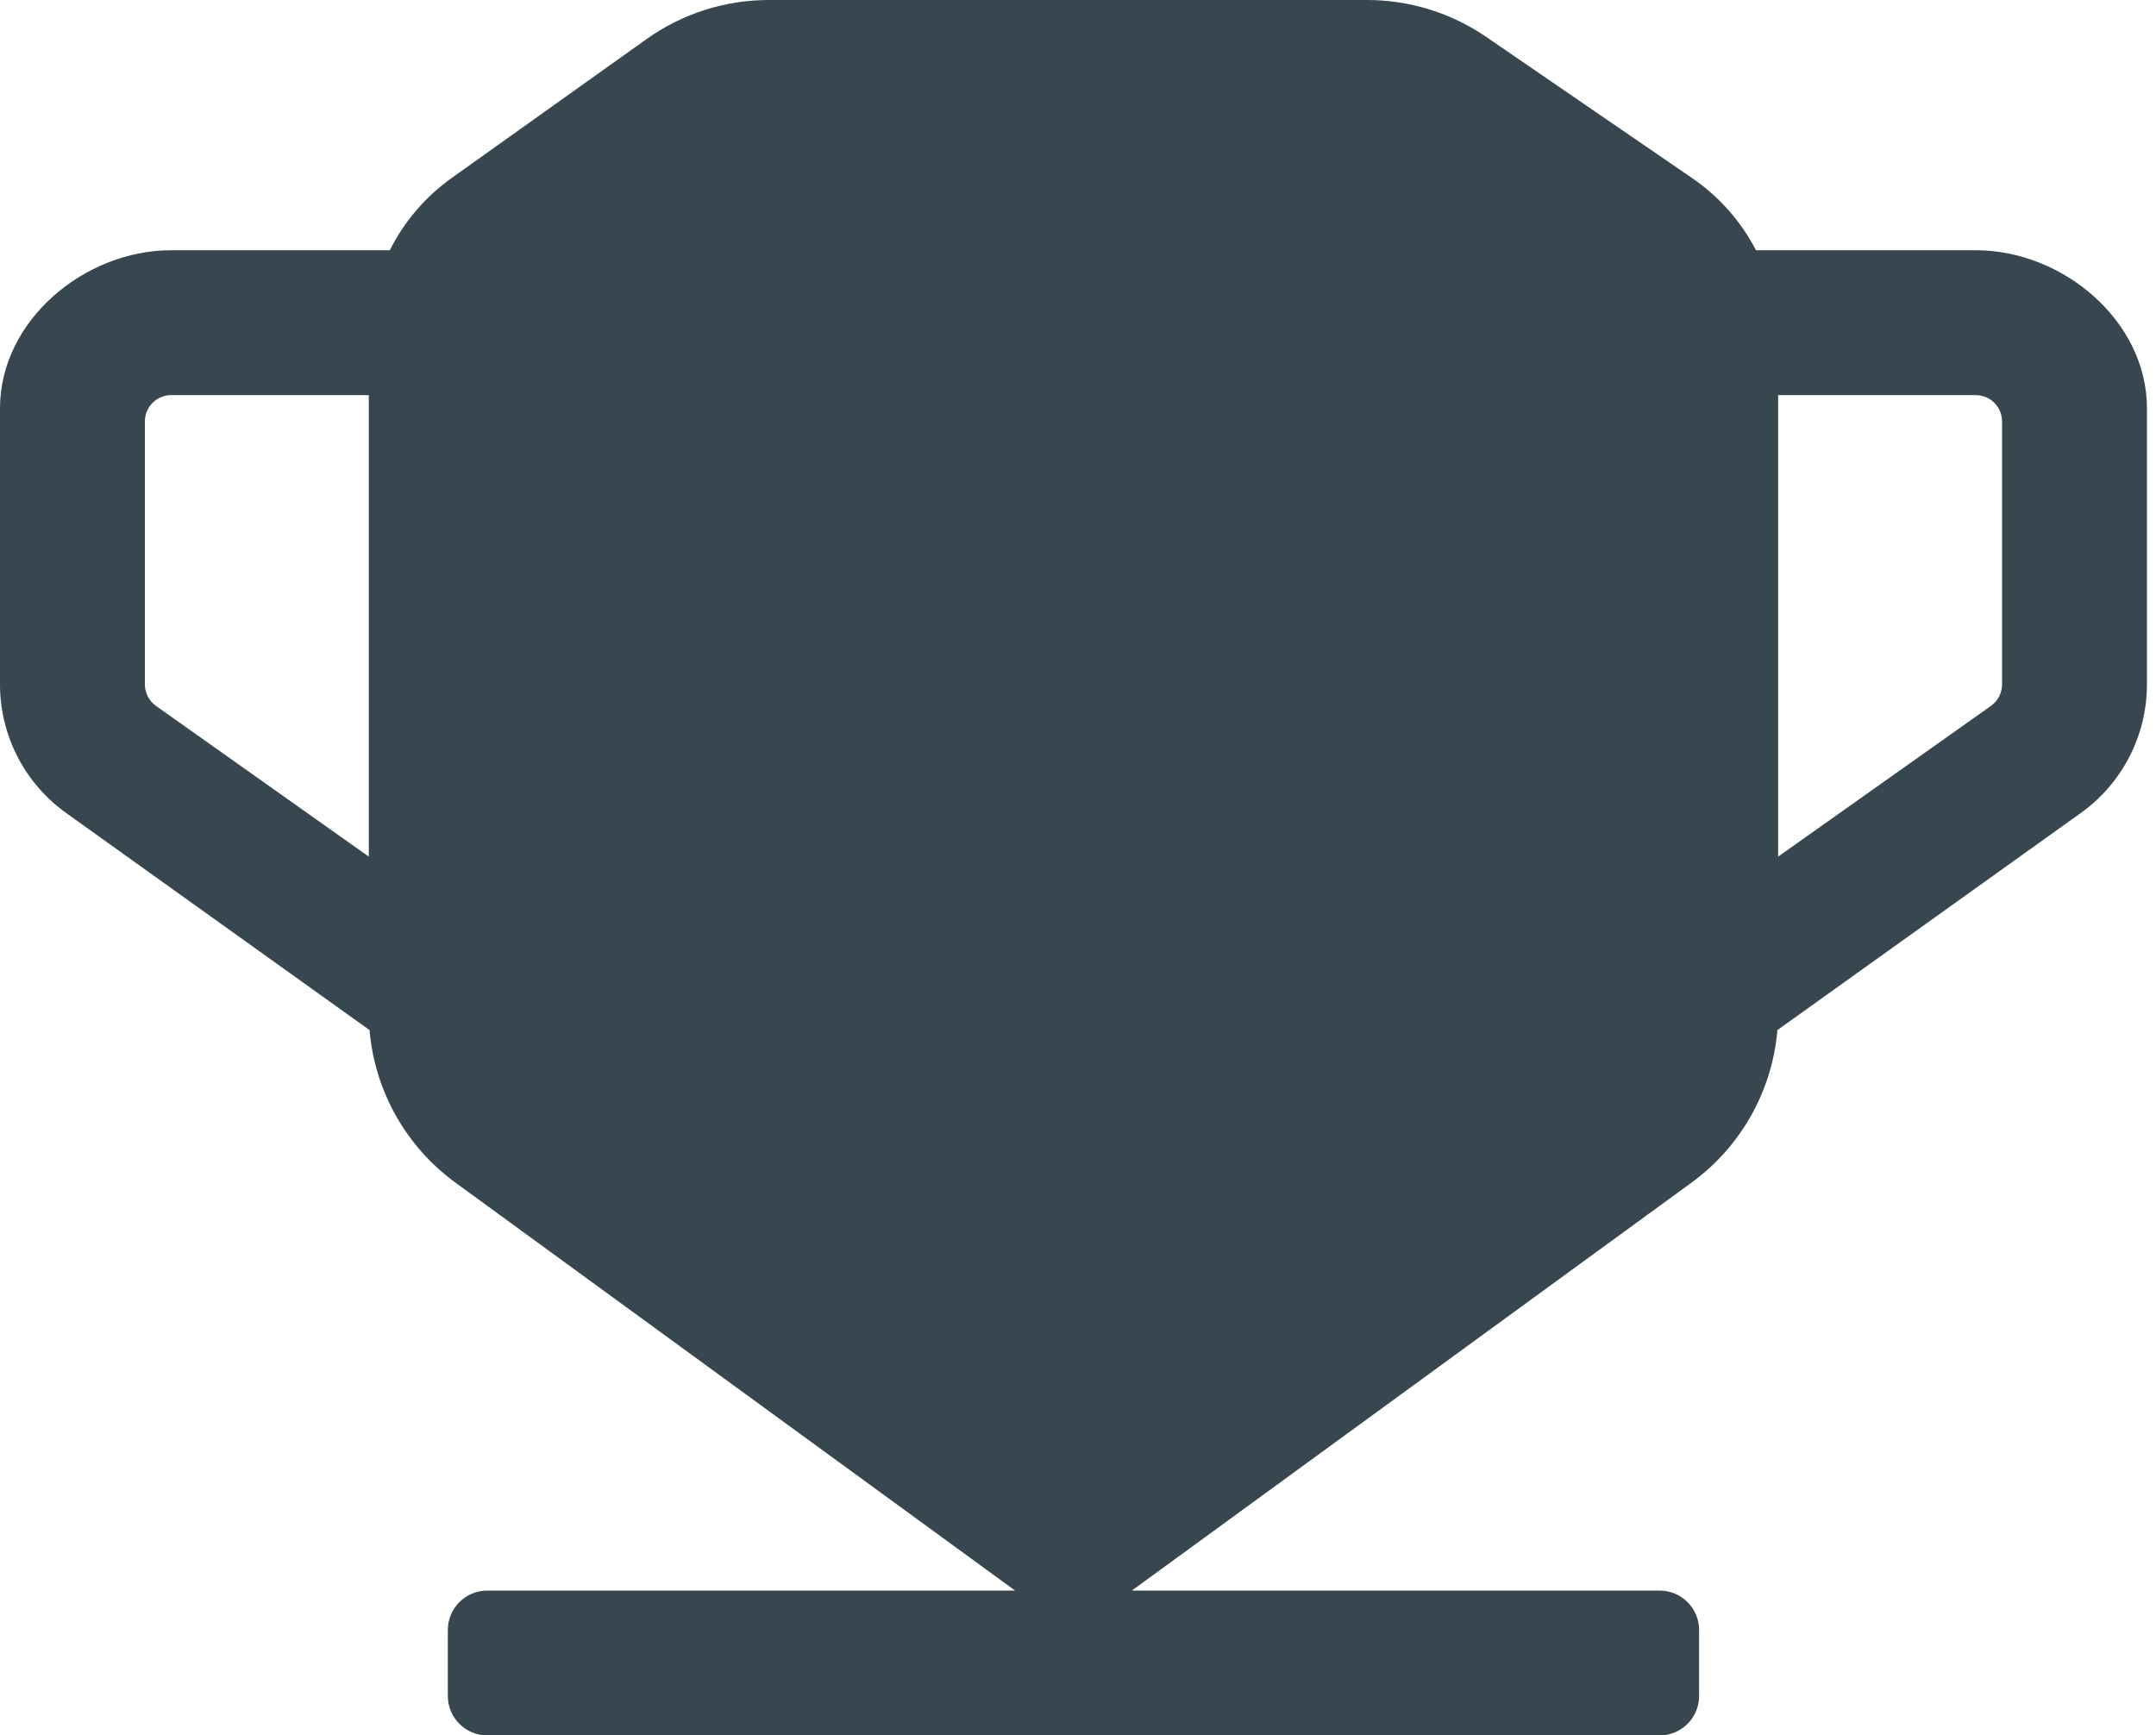 <svg xmlns="http://www.w3.org/2000/svg" viewBox="0 0 200 161" fill="none"><path fill-rule="evenodd" clip-rule="evenodd" d="M156.915 109.713C161.516 106.358 164.404 101.184 164.879 95.563L192.973 75.459C196.853 72.71 199.16 68.249 199.16 63.494V37.877C199.16 29.779 191.373 23.215 183.276 23.215H162.893C161.524 20.573 159.512 18.266 156.986 16.533L137.872 3.426C134.617 1.195 130.763 0 126.816 0H71.318C67.249 0 63.283 1.269 59.97 3.631L41.9 16.512C39.434 18.27 37.48 20.583 36.159 23.215H15.884C7.786 23.215 0 29.779 0 37.877V63.494C0 68.249 2.306 72.71 6.187 75.459L34.281 95.564C34.756 101.184 37.644 106.358 42.245 109.713L94.164 147.56H45.208C43.184 147.56 41.542 149.201 41.542 151.225V157.335C41.542 159.359 43.184 161 45.208 161H153.952C155.976 161 157.617 159.359 157.617 157.335V151.225C157.617 149.201 155.976 147.56 153.952 147.56H104.996L156.915 109.713ZM34.212 36.655V79.471L14.471 65.488C13.825 65.03 13.44 64.287 13.44 63.494V39.099C13.44 37.749 14.534 36.655 15.884 36.655H34.212ZM184.688 65.488L164.948 79.47V36.655H183.276C184.625 36.655 185.719 37.749 185.719 39.099V63.494C185.719 64.287 185.335 65.03 184.688 65.488Z" fill="#38464F"/></svg>
